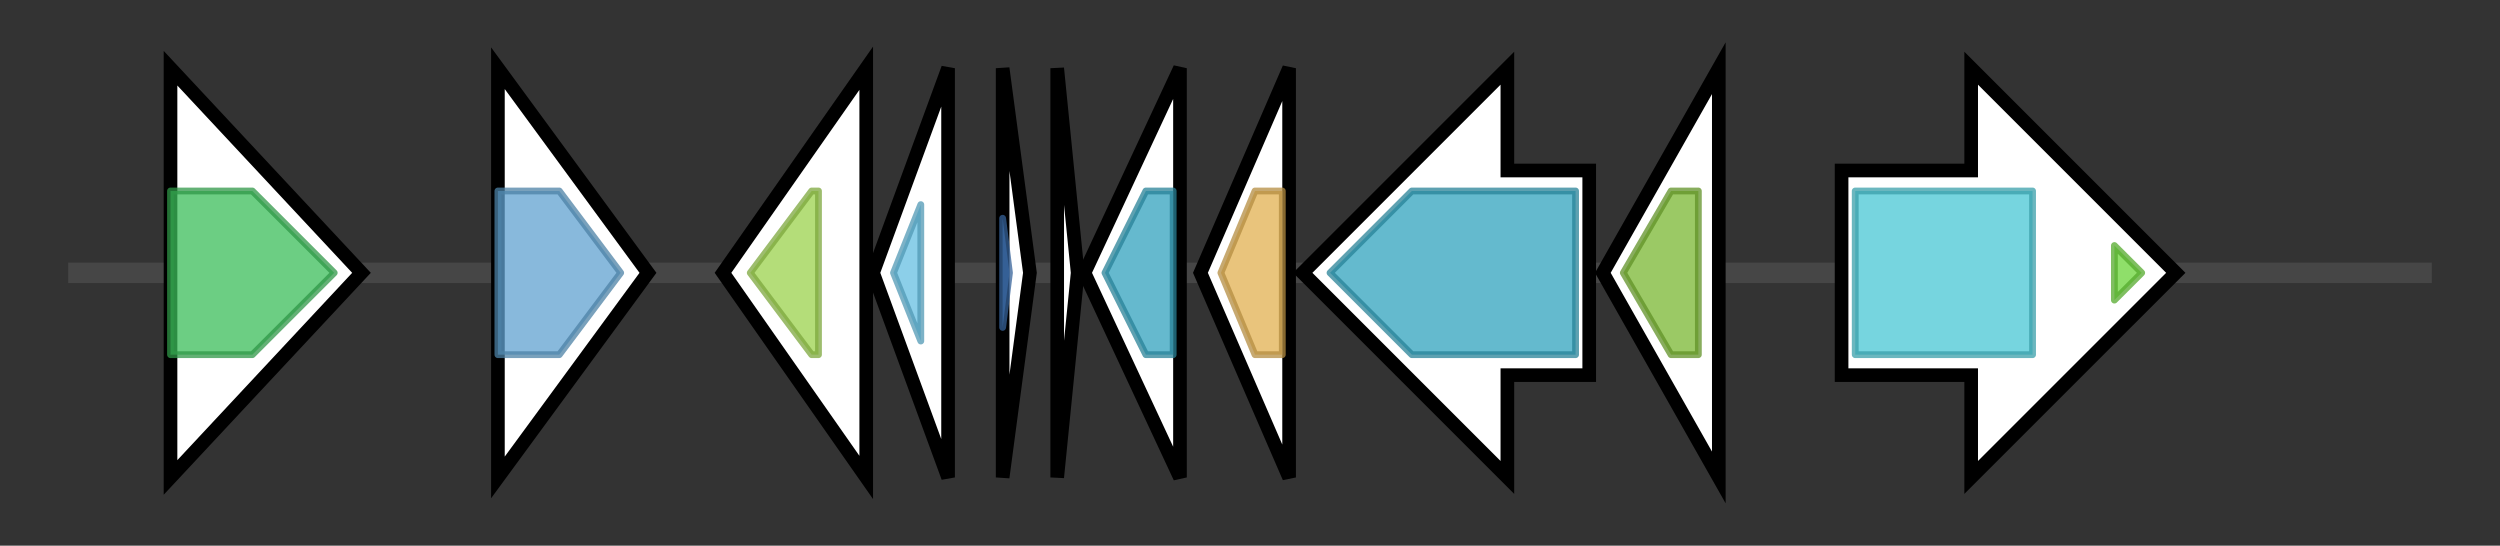 <svg version="1.1" baseProfile="full" xmlns="http://www.w3.org/2000/svg" width="366.533" height="80">
	<rect width="100%" height="100%" fill="#333333" stroke="none"/>
	<g>
		<line x1="10" y1="40.0" x2="356.533" y2="40.0" style="stroke:rgb(70,70,70); stroke-width:3 "/>
		<g>
			<title>ydbD_2 (FLEGEENC_01191)
putative manganese catalase</title>
			<polygon class="ydbD_2 (FLEGEENC_01191)
putative manganese catalase" points="25,10 53,40 25,70" fill="rgb(255,255,255)" fill-opacity="1.0" stroke="rgb(0,0,0)" stroke-width="2"  />
			<g>
				<title>Mn_catalase (PF05067)
"Manganese containing catalase"</title>
				<polygon class="PF05067" points="25,28 37,28 49,40 37,52 25,52" stroke-linejoin="round" width="27" height="24" fill="rgb(59,189,89)" stroke="rgb(47,151,71)" stroke-width="1" opacity="0.75" />
			</g>
		</g>
		<g>
			<title> (FLEGEENC_01192)
hypothetical protein</title>
			<polygon class=" (FLEGEENC_01192)
hypothetical protein" points="73,10 95,40 73,70" fill="rgb(255,255,255)" fill-opacity="1.0" stroke="rgb(0,0,0)" stroke-width="2"  />
			<g>
				<title>Diphthami_syn_2 (PF01902)
"Diphthamide synthase"</title>
				<polygon class="PF01902" points="73,28 82,28 91,40 82,52 73,52" stroke-linejoin="round" width="21" height="24" fill="rgb(96,162,208)" stroke="rgb(76,129,166)" stroke-width="1" opacity="0.75" />
			</g>
		</g>
		<g>
			<title> (FLEGEENC_01193)
hypothetical protein</title>
			<polygon class=" (FLEGEENC_01193)
hypothetical protein" points="106,40 127,10 127,70" fill="rgb(255,255,255)" fill-opacity="1.0" stroke="rgb(0,0,0)" stroke-width="2"  />
			<g>
				<title>DUF4396 (PF14342)
"Domain of unknown function (DUF4396)"</title>
				<polygon class="PF14342" points="110,40 119,28 120,28 120,52 119,52" stroke-linejoin="round" width="14" height="24" fill="rgb(155,209,76)" stroke="rgb(124,167,60)" stroke-width="1" opacity="0.75" />
			</g>
		</g>
		<g>
			<title> (FLEGEENC_01194)
hypothetical protein</title>
			<polygon class=" (FLEGEENC_01194)
hypothetical protein" points="128,40 139,10 139,70" fill="rgb(255,255,255)" fill-opacity="1.0" stroke="rgb(0,0,0)" stroke-width="2"  />
			<g>
				<title>YrhK (PF14145)
"YrhK-like protein"</title>
				<polygon class="PF14145" points="131,40 135,30 135,50" stroke-linejoin="round" width="5" height="24" fill="rgb(102,190,225)" stroke="rgb(81,152,180)" stroke-width="1" opacity="0.75" />
			</g>
		</g>
		<g>
			<title> (FLEGEENC_01195)
hypothetical protein</title>
			<polygon class=" (FLEGEENC_01195)
hypothetical protein" points="147,10 151,40 147,70" fill="rgb(255,255,255)" fill-opacity="1.0" stroke="rgb(0,0,0)" stroke-width="2"  />
			<g>
				<title>YpzI (PF14140)
"YpzI-like protein"</title>
				<polygon class="PF14140" points="147,32 148,40 147,48" stroke-linejoin="round" width="4" height="24" fill="rgb(68,123,191)" stroke="rgb(54,98,152)" stroke-width="1" opacity="0.75" />
			</g>
		</g>
		<g>
			<title> (FLEGEENC_01196)
hypothetical protein</title>
			<polygon class=" (FLEGEENC_01196)
hypothetical protein" points="155,10 158,40 155,70" fill="rgb(255,255,255)" fill-opacity="1.0" stroke="rgb(0,0,0)" stroke-width="2"  />
		</g>
		<g>
			<title> (FLEGEENC_01197)
hypothetical protein</title>
			<polygon class=" (FLEGEENC_01197)
hypothetical protein" points="159,40 173,10 173,70" fill="rgb(255,255,255)" fill-opacity="1.0" stroke="rgb(0,0,0)" stroke-width="2"  />
			<g>
				<title>Glyoxalase (PF00903)
"Glyoxalase/Bleomycin resistance protein/Dioxygenase superfamily"</title>
				<polygon class="PF00903" points="162,40 168,28 172,28 172,52 168,52" stroke-linejoin="round" width="11" height="24" fill="rgb(50,162,189)" stroke="rgb(40,129,151)" stroke-width="1" opacity="0.75" />
			</g>
		</g>
		<g>
			<title>ectC (FLEGEENC_01198)
L-ectoine synthase</title>
			<polygon class="ectC (FLEGEENC_01198)
L-ectoine synthase" points="176,40 189,10 189,70" fill="rgb(255,255,255)" fill-opacity="1.0" stroke="rgb(0,0,0)" stroke-width="2"  />
			<g>
				<title>Ectoine_synth (PF06339)
"Ectoine synthase"</title>
				<polygon class="PF06339" points="179,40 184,28 188,28 188,52 184,52" stroke-linejoin="round" width="12" height="24" fill="rgb(225,176,81)" stroke="rgb(180,140,64)" stroke-width="1" opacity="0.75" />
			</g>
		</g>
		<g>
			<title>ectB (FLEGEENC_01199)
Diaminobutyrate--2-oxoglutarate transaminase</title>
			<polygon class="ectB (FLEGEENC_01199)
Diaminobutyrate--2-oxoglutarate transaminase" points="233,25 221,25 221,10 191,40 221,70 221,55 233,55" fill="rgb(255,255,255)" fill-opacity="1.0" stroke="rgb(0,0,0)" stroke-width="2"  />
			<g>
				<title>Aminotran_3 (PF00202)
"Aminotransferase class-III"</title>
				<polygon class="PF00202" points="195,40 207,28 231,28 231,52 207,52" stroke-linejoin="round" width="39" height="24" fill="rgb(49,163,189)" stroke="rgb(39,130,151)" stroke-width="1" opacity="0.75" />
			</g>
		</g>
		<g>
			<title>ectA (FLEGEENC_01200)
L-2,4-diaminobutyric acid acetyltransferase</title>
			<polygon class="ectA (FLEGEENC_01200)
L-2,4-diaminobutyric acid acetyltransferase" points="235,40 252,10 252,70" fill="rgb(255,255,255)" fill-opacity="1.0" stroke="rgb(0,0,0)" stroke-width="2"  />
			<g>
				<title>Acetyltransf_1 (PF00583)
"Acetyltransferase (GNAT) family"</title>
				<polygon class="PF00583" points="238,40 245,28 249,28 249,52 245,52 238,40" stroke-linejoin="round" width="11" height="24" fill="rgb(121,183,50)" stroke="rgb(96,146,39)" stroke-width="1" opacity="0.75" />
			</g>
		</g>
		<g>
			<title>mtlA (FLEGEENC_01201)
PTS system mannitol-specific EIICB component</title>
			<polygon class="mtlA (FLEGEENC_01201)
PTS system mannitol-specific EIICB component" points="270,25 289,25 289,10 319,40 289,70 289,55 270,55" fill="rgb(255,255,255)" fill-opacity="1.0" stroke="rgb(0,0,0)" stroke-width="2"  />
			<g>
				<title>PTS_EIIC (PF02378)
"Phosphotransferase system, EIIC"</title>
				<rect class="PF02378" x="272" y="28" stroke-linejoin="round" width="26" height="24" fill="rgb(73,199,212)" stroke="rgb(58,159,169)" stroke-width="1" opacity="0.75" />
			</g>
			<g>
				<title>PTS_IIB (PF02302)
"PTS system, Lactose/Cellobiose specific IIB subunit"</title>
				<polygon class="PF02302" points="310,36 314,40 310,44" stroke-linejoin="round" width="8" height="24" fill="rgb(106,212,56)" stroke="rgb(84,169,44)" stroke-width="1" opacity="0.75" />
			</g>
		</g>
	</g>
</svg>
